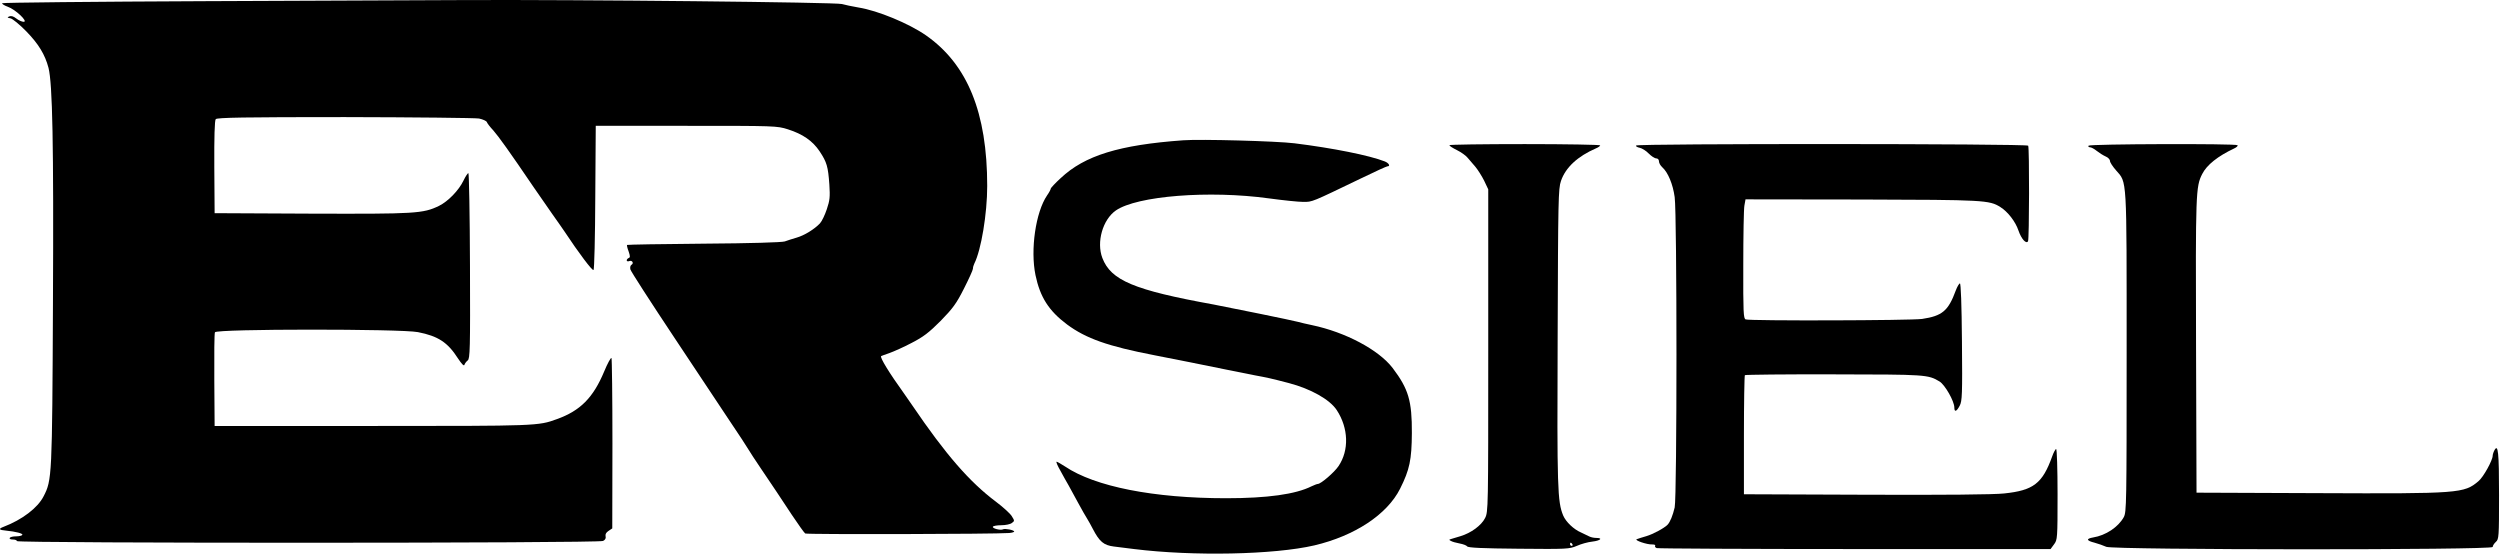 <svg width="2099" height="465" viewBox="0 0 2099 465" fill="none" xmlns="http://www.w3.org/2000/svg">
<path d="M172.463 0.98C78.863 1.38 2.063 2.18 1.796 2.713C1.663 3.38 3.796 4.713 6.463 5.647C12.863 7.78 23.929 18.313 19.929 18.313C18.463 18.313 15.663 17.113 13.663 15.513C11.263 13.647 9.396 13.113 7.796 13.78C5.929 14.58 5.929 14.847 8.729 15.38C10.463 15.647 16.463 20.58 22.063 26.313C32.329 36.847 37.796 45.78 40.729 56.98C44.063 70.313 45.129 119.913 44.463 254.313C43.796 400.313 43.663 403.113 36.596 416.713C31.663 426.447 18.463 436.447 2.996 442.313C-1.537 444.047 -1.004 444.98 5.129 445.513C13.263 446.313 19.529 447.913 18.729 449.113C18.329 449.78 16.063 450.313 13.529 450.313C10.996 450.313 8.596 450.847 8.196 451.647C7.663 452.447 8.863 452.98 10.729 452.98C12.596 452.98 14.196 453.513 14.196 454.313C14.196 456.18 502.729 456.18 506.329 454.18C508.196 453.247 508.863 451.913 508.463 450.313C508.063 448.58 508.863 447.113 510.863 445.78L514.063 443.647L514.196 372.58C514.196 333.513 513.796 301.113 513.396 300.58C512.863 300.047 510.063 305.113 507.263 311.913C498.063 333.913 487.263 344.847 467.529 351.913C451.796 357.647 451.263 357.647 312.863 357.647H180.196L179.929 319.247C179.796 298.18 179.929 280.047 180.463 278.98C181.529 276.047 336.596 276.047 350.863 278.847C367.929 282.18 375.929 287.513 384.463 300.847C387.663 305.647 389.529 307.647 389.929 306.313C390.196 305.247 391.529 303.513 392.729 302.58C394.596 300.98 394.863 293.647 394.596 223.247C394.463 180.58 393.796 145.513 393.263 145.38C392.729 145.247 390.863 148.047 389.129 151.647C385.263 159.78 376.196 169.113 368.596 172.847C355.129 179.38 348.729 179.647 261.529 179.38L180.196 178.98L179.929 140.313C179.796 114.98 180.196 101.113 181.129 100.047C182.196 98.713 204.729 98.313 289.396 98.313C348.063 98.447 398.863 98.98 402.196 99.513C405.396 100.18 408.329 101.513 408.729 102.447C408.996 103.38 411.396 106.58 414.196 109.513C418.596 114.58 427.396 126.713 447.929 156.98C452.196 163.247 459.263 173.38 463.663 179.647C468.063 185.913 472.729 192.447 473.929 194.313C485.929 212.447 497.396 227.647 498.329 226.713C498.996 226.047 499.663 198.58 499.796 165.647L500.196 105.647H576.196C650.863 105.647 652.329 105.647 661.529 108.58C674.063 112.58 682.329 118.313 688.196 127.113C694.196 136.18 695.263 139.78 696.329 154.98C696.996 165.247 696.729 168.18 694.196 175.647C692.596 180.447 690.063 185.78 688.463 187.513C683.796 192.447 675.396 197.647 668.863 199.513C665.529 200.447 661.129 201.913 658.863 202.713C656.329 203.513 630.463 204.313 590.863 204.58C555.663 204.847 526.729 205.38 526.463 205.647C526.196 205.913 526.729 208.313 527.796 211.113C529.129 214.98 529.129 216.18 527.929 216.58C526.996 216.98 526.196 217.78 526.196 218.58C526.196 219.38 527.129 219.647 528.196 219.247C530.729 218.18 532.463 220.98 530.196 222.313C529.263 222.847 528.863 224.58 529.263 226.18C529.529 227.647 546.329 253.647 566.463 283.913C586.596 314.18 606.463 344.047 610.596 350.313C614.729 356.58 618.996 362.847 619.929 364.313C620.996 365.78 624.063 370.58 626.863 374.98C629.529 379.38 634.863 387.513 638.596 392.98C649.529 409.113 654.596 416.713 664.863 432.313C670.196 440.313 675.263 447.38 676.063 447.913C677.396 448.847 835.396 448.447 847.263 447.513C849.529 447.38 851.529 446.713 851.529 446.313C851.529 444.98 843.529 443.513 842.063 444.447C840.196 445.513 832.729 443.647 833.663 442.18C834.063 441.513 837.263 440.98 840.729 440.98C844.196 440.98 848.196 440.18 849.529 439.113C851.929 437.38 851.929 437.247 849.396 433.247C848.063 431.113 842.063 425.647 836.196 421.247C813.929 404.58 793.929 381.513 765.929 340.313C763.929 337.38 760.863 333.113 759.263 330.713C746.596 313.113 738.596 300.047 739.796 298.98C740.063 298.847 743.129 297.647 746.729 296.447C750.463 295.113 758.863 291.38 765.396 287.913C775.263 282.847 779.796 279.38 789.663 269.513C799.929 258.98 802.863 255.113 809.263 242.447C813.396 234.313 816.863 226.713 816.863 225.647C816.863 224.447 817.396 222.58 818.063 221.247C823.796 209.913 828.863 179.38 828.863 156.18C828.863 94.58 812.329 54.047 777.396 29.647C762.996 19.647 736.863 8.847 720.863 6.313C715.396 5.38 709.129 4.047 706.863 3.38C702.729 1.913 485.129 -0.353 392.196 0.047C365.129 0.18 266.196 0.58 172.463 0.98Z" fill="black"/>
<path d="M993.529 117.78C939.663 121.647 910.729 130.58 890.596 149.513C885.929 153.78 882.196 157.78 882.196 158.447C882.196 158.98 880.863 161.647 879.129 164.047C869.529 178.18 864.996 209.647 869.396 230.98C873.263 249.513 880.596 260.98 895.929 272.447C911.796 284.18 930.063 290.713 969.529 298.313C980.729 300.447 1018.06 307.913 1030.2 310.447C1037.13 311.913 1047.66 313.913 1053.53 315.113C1064.33 317.113 1066.86 317.647 1082.2 321.647C1100.46 326.447 1116.46 335.38 1122.33 344.313C1132.2 359.38 1132.86 378.047 1123.8 391.38C1120.33 396.58 1109 406.313 1106.46 406.313C1105.8 406.313 1103.4 407.247 1101.13 408.313C1087.8 414.98 1064.2 418.313 1029.4 418.313C968.729 418.313 919.263 408.58 894.196 391.647C890.863 389.513 887.663 387.647 887.129 387.647C886.463 387.647 887.929 391.113 890.329 395.247C892.596 399.513 895.796 405.113 897.263 407.647C898.729 410.18 902.329 416.847 905.263 422.313C908.196 427.78 911.663 433.78 912.863 435.647C913.929 437.513 916.196 441.247 917.529 444.047C923.129 454.847 926.729 457.78 935.129 458.847C939.396 459.38 947.129 460.313 952.196 460.98C1001.66 467.113 1069.66 465.78 1103.53 457.913C1137.4 449.913 1164.6 432.047 1175.53 410.313C1183.53 394.313 1185.26 386.047 1185.4 363.647C1185.53 336.58 1182.6 326.58 1169.26 308.98C1157.53 293.647 1129.53 278.847 1101.53 272.98C1097.13 272.047 1091.8 270.847 1089.53 270.18C1085.93 269.113 1031.53 258.047 1018.86 255.647C951.929 243.513 932.729 235.38 925.529 216.58C920.463 203.247 925.796 184.447 936.863 176.713C954.596 164.447 1015.26 159.647 1065.53 166.58C1077.26 168.18 1090.2 169.513 1094.2 169.513C1102.06 169.513 1100.6 170.047 1143.26 149.513C1154.46 144.047 1164.2 139.647 1164.86 139.647C1167.66 139.647 1166.06 136.847 1162.6 135.513C1149.66 130.447 1119.13 124.313 1086.86 120.313C1071.8 118.447 1007.93 116.713 993.529 117.78Z" fill="black"/>
<path d="M1216.86 121.913C1217 122.58 1219.8 124.313 1223.26 126.046C1226.73 127.78 1230.73 130.58 1232.2 132.446C1233.66 134.18 1236.6 137.646 1238.73 140.046C1240.73 142.446 1244.06 147.646 1246.06 151.646L1249.53 158.98V294.313C1249.53 427.113 1249.53 429.78 1246.86 434.98C1243.8 441.113 1235.13 447.513 1226.2 450.18C1222.86 451.113 1219.26 452.18 1218.2 452.58C1216.46 453.113 1216.46 453.246 1218.2 454.18C1219.26 454.846 1222.6 455.78 1225.53 456.313C1228.46 456.846 1231.26 457.913 1231.8 458.713C1232.46 459.913 1244.86 460.446 1275.13 460.713C1315.53 461.113 1317.66 460.98 1323.93 458.313C1327.4 456.713 1333.26 455.113 1337 454.713C1343.8 453.913 1346.06 451.646 1340.2 451.646C1338.33 451.646 1335.8 451.113 1334.46 450.446C1333.26 449.78 1330.06 448.313 1327.53 447.113C1321.26 444.446 1314.73 438.18 1312.46 432.846C1307.66 421.246 1307.26 410.18 1307.8 282.98C1308.2 167.513 1308.33 158.446 1310.6 151.913C1314.46 140.58 1324.6 131.246 1339.93 124.58C1341.93 123.78 1343.53 122.58 1343.53 122.046C1343.53 121.513 1315 120.98 1280.2 120.98C1245.4 120.98 1216.86 121.38 1216.86 121.913ZM1320.2 456.98C1320.6 457.646 1320.33 458.313 1319.66 458.313C1318.86 458.313 1318.2 457.646 1318.2 456.98C1318.2 456.18 1318.46 455.646 1318.73 455.646C1319.13 455.646 1319.8 456.18 1320.2 456.98Z" fill="black"/>
<path d="M1373.66 122.18C1373.26 122.847 1374.6 123.647 1376.6 124.047C1378.6 124.447 1382.06 126.58 1384.2 128.847C1386.46 131.113 1389.26 132.98 1390.6 132.98C1391.93 132.98 1392.86 134.047 1392.86 135.38C1392.86 136.847 1394.06 138.98 1395.66 140.447C1400.46 144.713 1404.6 154.713 1406.06 165.513C1408.06 179.78 1408.06 417.38 1406.06 426.047C1404.46 432.847 1402.33 438.047 1400.2 440.447C1397.4 443.38 1388.06 448.447 1382.2 450.18C1378.86 451.113 1375.26 452.313 1374.2 452.713C1371.8 453.513 1382.86 457.38 1387.26 457.113C1389 457.113 1390.06 457.513 1389.66 458.18C1389.26 458.847 1389.8 459.78 1391 460.18C1392.2 460.58 1467 460.98 1557.4 460.98H1721.66L1724.6 456.98C1727.4 453.247 1727.53 452.047 1727.53 414.98C1727.53 394.047 1727 376.98 1726.33 376.98C1725.8 376.98 1724.2 379.78 1723 383.247C1714.86 405.913 1707.26 411.78 1682.6 414.313C1674.46 415.247 1631.4 415.647 1566.86 415.38L1464.2 414.98V365.38C1464.2 338.18 1464.6 315.513 1465 314.98C1465.53 314.58 1499.13 314.18 1539.66 314.313C1617 314.447 1618.73 314.447 1628.46 320.313C1633 323.113 1640.86 336.847 1640.86 342.18C1640.86 346.313 1642.73 345.647 1645.4 340.58C1647.4 336.713 1647.66 331.38 1647.26 286.98C1647 255.38 1646.33 237.78 1645.53 237.913C1644.86 238.047 1643.26 240.713 1642.06 243.913C1635.8 260.98 1630.73 265.247 1613.8 267.78C1604.6 269.113 1469 269.513 1465.66 268.18C1463.8 267.513 1463.53 262.18 1463.66 222.447C1463.66 197.78 1464.06 175.38 1464.6 172.58L1465.53 167.38L1563.4 167.513C1666.06 167.78 1670.2 168.047 1679.4 173.78C1685.8 177.78 1692.2 186.047 1694.73 193.647C1697.13 200.58 1701.13 205.113 1702.73 202.58C1703.8 200.847 1703.93 124.047 1702.86 122.313C1701.8 120.58 1374.73 120.447 1373.66 122.18Z" fill="black"/>
<path d="M1753.53 122.313C1753.13 122.98 1753.53 123.647 1754.73 123.647C1755.8 123.647 1758.33 124.98 1760.46 126.713C1762.46 128.313 1765.8 130.447 1767.93 131.38C1769.93 132.18 1771.53 133.913 1771.53 135.113C1771.53 136.313 1773.8 139.78 1776.6 142.98C1785.93 153.647 1785.53 146.58 1785.53 295.647C1785.53 423.38 1785.4 429.913 1783.13 434.18C1778.46 442.58 1768.06 449.513 1757.4 451.247C1751.26 452.313 1751.66 453.913 1758.6 455.647C1761.66 456.447 1766.06 458.047 1768.46 459.113C1774.46 461.78 2092.86 461.913 2092.86 459.247C2092.86 458.18 2094.06 456.313 2095.53 454.98C2098.06 452.713 2098.2 450.847 2098.2 415.78C2098.2 379.513 2097.4 372.313 2094.33 378.047C2093.53 379.513 2092.86 381.647 2092.86 382.58C2092.86 386.447 2085 400.713 2080.86 404.047C2068.86 414.18 2065.13 414.58 1946.2 414.047L1844.2 413.647L1843.8 290.313C1843.4 161.913 1843.53 156.713 1849 146.047C1852.86 138.447 1862.06 131.113 1875.93 124.58C1877.93 123.647 1879.13 122.447 1878.6 121.913C1877.13 120.447 1754.46 120.847 1753.53 122.313Z" fill="black"/>
</svg>
